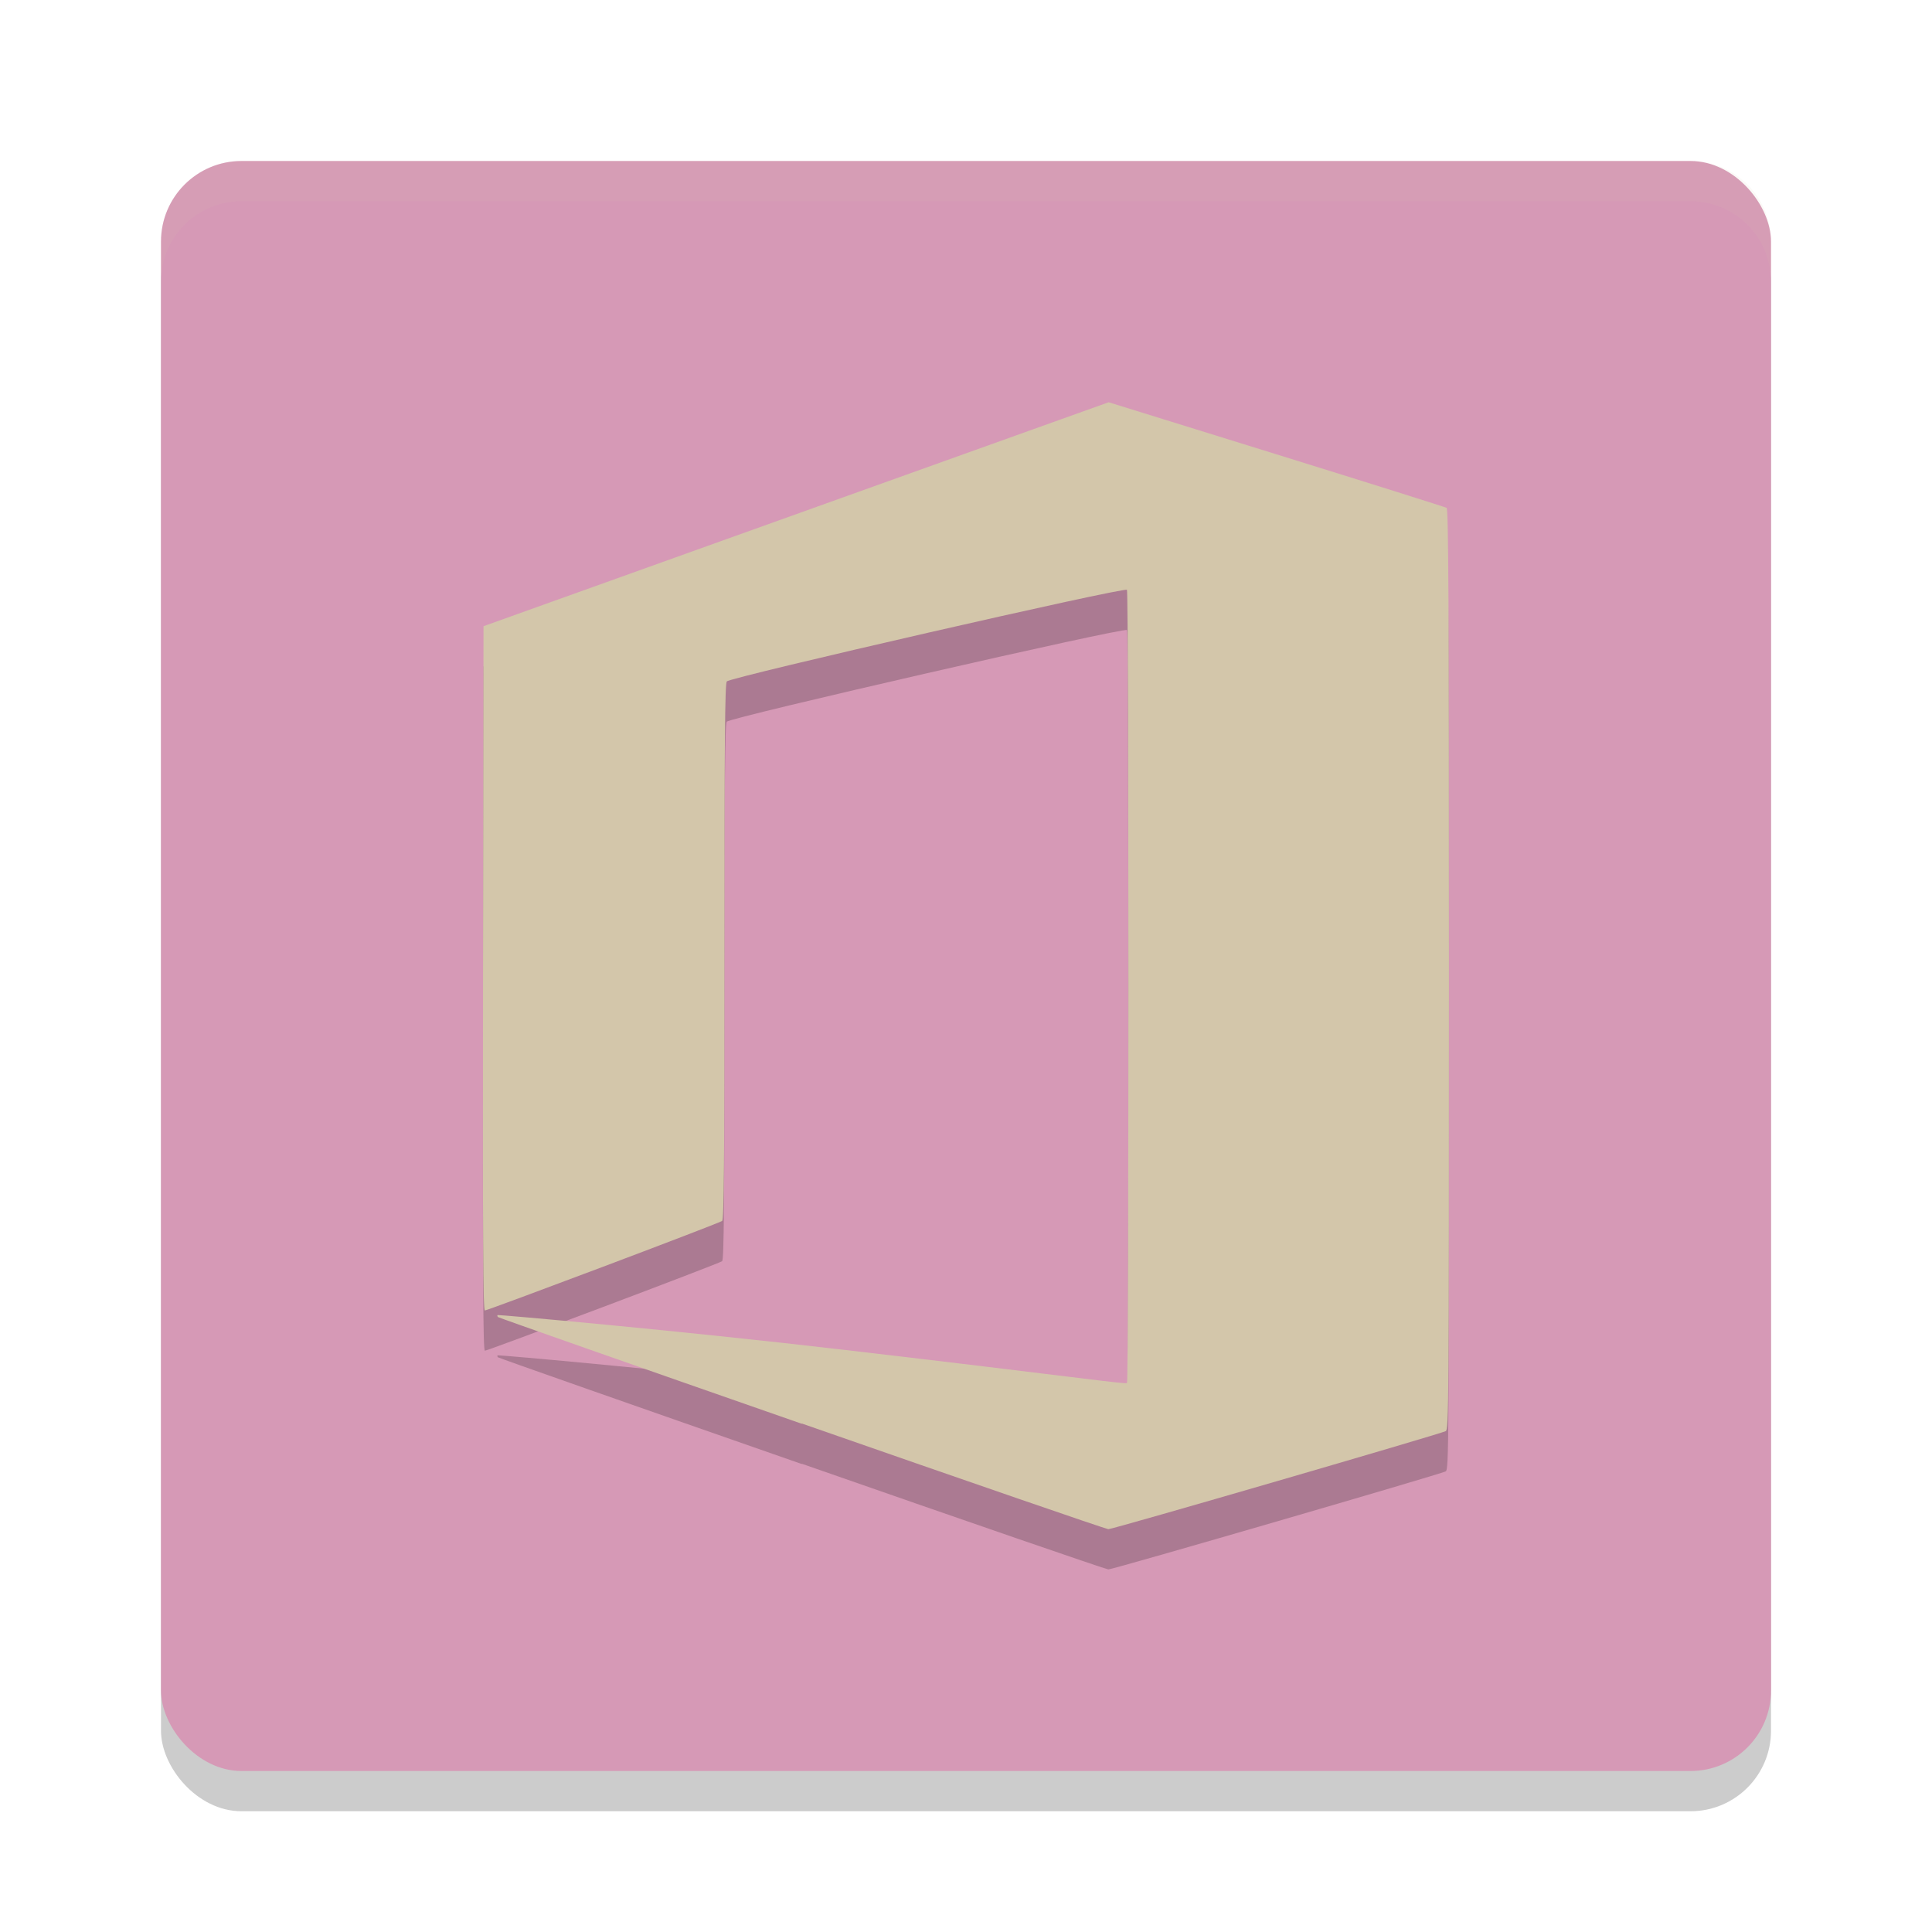 <svg xmlns="http://www.w3.org/2000/svg" width="24" height="24" version="1.1">
 <rect style="opacity:0.2" width="20" height="20" x="2" y="2.5" rx="1" ry="1"/>
 <rect style="fill:#d699b6" width="20" height="20" x="2" y="2" rx="1" ry="1"/>
 <path style="opacity:0.1;fill:#d3c6aa" d="M 3,2 C 2.446,2 2,2.446 2,3 v 0.5 c 0,-0.554 0.446,-1 1,-1 h 18 c 0.554,0 1,0.446 1,1 V 3 C 22,2.446 21.554,2 21,2 Z"/>
 <path style="opacity:0.2" d="m 9.961,18.187 c -2.068,-0.721 -3.767,-1.318 -3.775,-1.326 -0.008,-0.008 -0.01,-0.019 -0.005,-0.025 0.006,-0.006 2.209,0.188 4.286,0.43 2.863,0.334 3.52,0.434 3.533,0.414 0.023,-0.035 0.023,-9.818 -5.81e-4,-9.853 -0.025,-0.038 -4.929,1.085 -4.971,1.138 -0.023,0.029 -0.029,0.735 -0.029,3.359 0,2.631 -0.006,3.326 -0.029,3.343 -0.043,0.032 -2.914,1.113 -2.947,1.112 -0.023,-1.8e-4 -0.027,-0.857 -0.023,-4.25 l 0.006,-4.25 2.955,-1.059 c 1.625,-0.582 3.373,-1.208 3.883,-1.391 l 0.928,-0.332 2.085,0.647 c 1.147,0.356 2.097,0.655 2.113,0.665 0.023,0.014 0.029,1.185 0.029,5.733 0,5.421 -0.002,5.717 -0.04,5.736 -0.07,0.036 -4.14,1.22 -4.191,1.218 -0.027,-5e-4 -1.741,-0.591 -3.809,-1.313 z"/>
 <path style="fill:#d3c6aa" d="m 9.961,17.687 c -2.068,-0.721 -3.767,-1.318 -3.775,-1.326 -0.008,-0.008 -0.01,-0.019 -0.005,-0.025 0.006,-0.006 2.209,0.188 4.286,0.43 2.863,0.334 3.52,0.434 3.533,0.414 0.023,-0.035 0.023,-9.818 -5.81e-4,-9.853 -0.025,-0.038 -4.929,1.085 -4.971,1.138 -0.023,0.029 -0.029,0.735 -0.029,3.359 0,2.631 -0.006,3.326 -0.029,3.343 -0.043,0.032 -2.914,1.113 -2.947,1.112 -0.023,-1.8e-4 -0.027,-0.857 -0.023,-4.25 l 0.006,-4.25 2.955,-1.059 c 1.625,-0.582 3.373,-1.208 3.883,-1.391 l 0.928,-0.332 2.085,0.647 c 1.147,0.356 2.097,0.655 2.113,0.665 0.023,0.014 0.029,1.185 0.029,5.733 0,5.421 -0.002,5.717 -0.04,5.736 -0.07,0.036 -4.14,1.22 -4.191,1.218 -0.027,-5e-4 -1.741,-0.591 -3.809,-1.313 z"/>
</svg>
